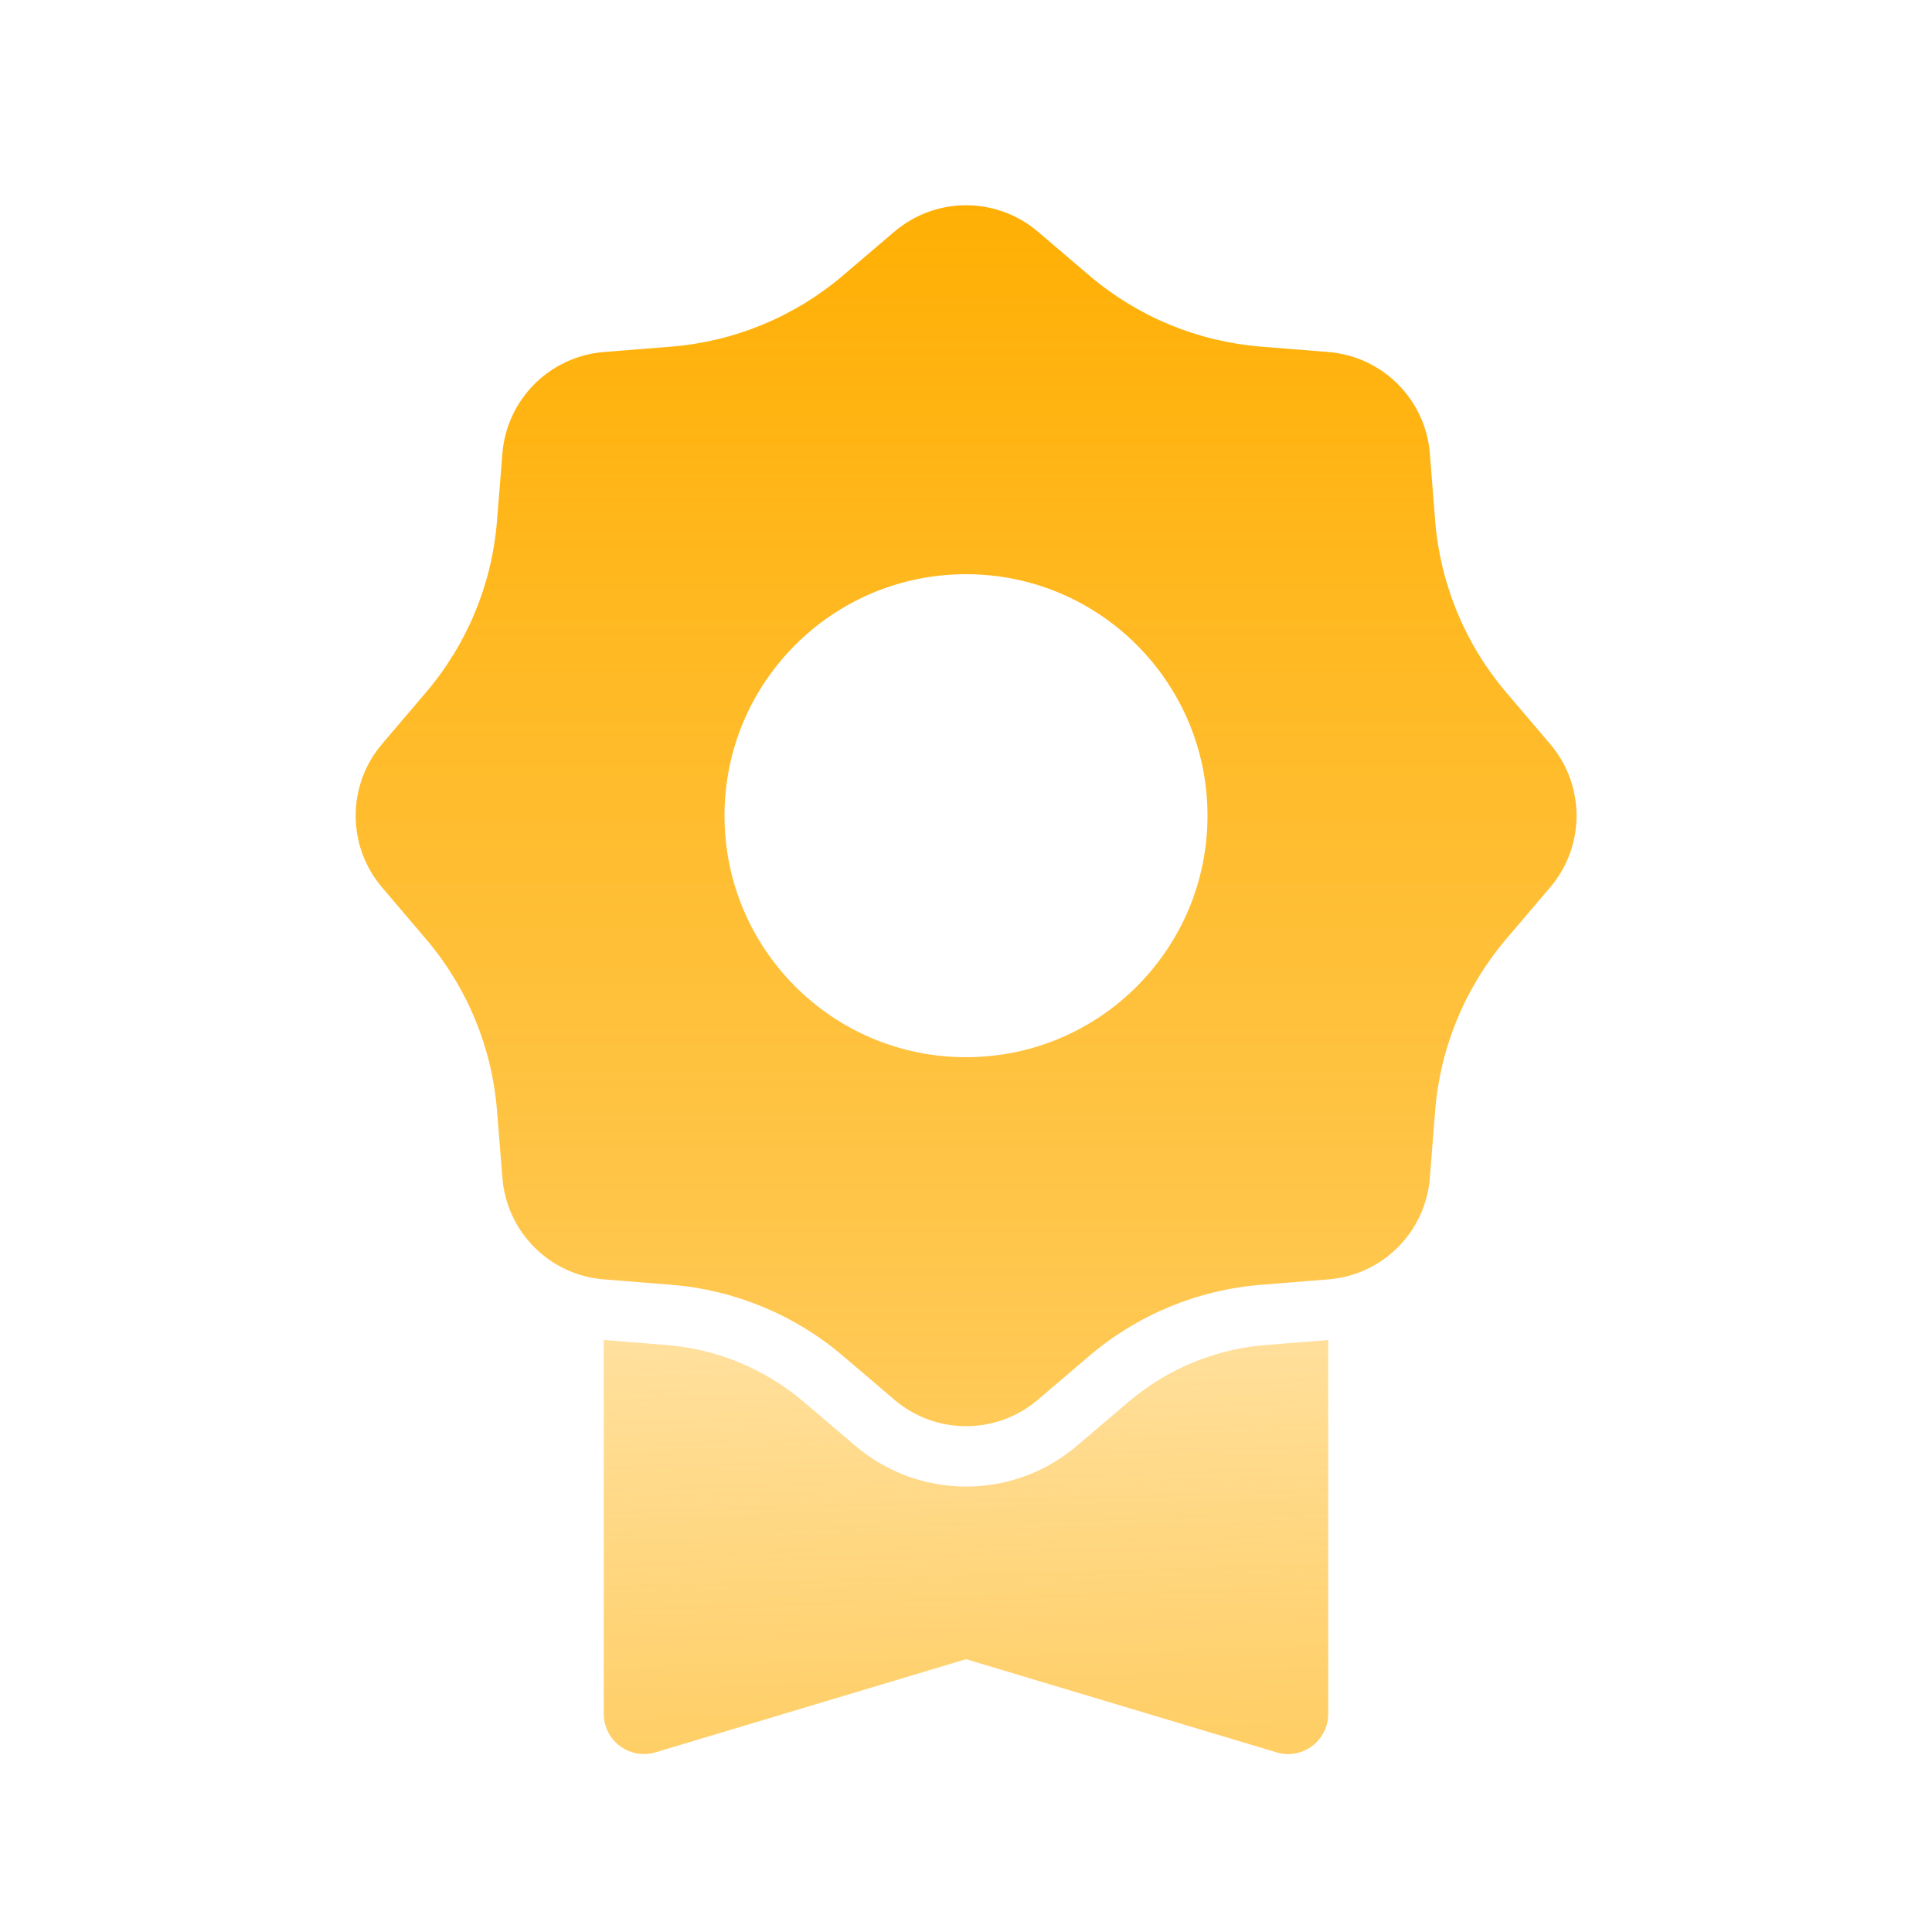 <svg width="24" height="24" viewBox="0 0 24 24" fill="none" xmlns="http://www.w3.org/2000/svg">
<path fill-rule="evenodd" clip-rule="evenodd" d="M7.5 16.646V21.29C7.5 21.338 7.507 21.387 7.521 21.433C7.6 21.698 7.879 21.848 8.144 21.768L12 20.611L15.856 21.768C15.903 21.782 15.951 21.79 16 21.79C16.276 21.79 16.5 21.566 16.5 21.29V16.646L15.725 16.708C15.095 16.758 14.498 17.006 14.018 17.415L13.379 17.959C12.585 18.636 11.418 18.636 10.624 17.959L9.985 17.415C9.505 17.006 8.907 16.758 8.278 16.708L7.5 16.646Z" fill="url(#paint0_linear_10080_34787)"/>
<path fill-rule="evenodd" clip-rule="evenodd" d="M11.213 2.799C11.72 2.442 12.412 2.469 12.893 2.878L13.531 3.422C14.132 3.934 14.878 4.243 15.665 4.306L16.501 4.373C17.174 4.427 17.708 4.961 17.762 5.633L17.828 6.469C17.891 7.256 18.201 8.003 18.712 8.603L19.256 9.242C19.694 9.756 19.694 10.511 19.256 11.024L18.712 11.663C18.201 12.264 17.891 13.01 17.828 13.797L17.762 14.633C17.708 15.306 17.174 15.84 16.501 15.893L15.665 15.96C14.878 16.023 14.132 16.332 13.531 16.844L12.893 17.388C12.379 17.826 11.624 17.826 11.11 17.388L10.472 16.844C9.871 16.332 9.124 16.023 8.338 15.96L7.501 15.893C6.829 15.84 6.295 15.306 6.241 14.633L6.174 13.797C6.112 13.01 5.802 12.264 5.29 11.663L4.726 12.144L5.29 11.663L4.746 11.024C4.309 10.511 4.309 9.756 4.746 9.242L5.29 8.603C5.802 8.003 6.112 7.256 6.174 6.469L6.241 5.633C6.295 4.961 6.829 4.427 7.501 4.373L8.338 4.306C9.124 4.243 9.871 3.934 10.472 3.422L11.11 2.878C11.143 2.85 11.178 2.823 11.213 2.799ZM15 10.133C15 11.79 13.657 13.133 12 13.133C10.343 13.133 9 11.79 9 10.133C9 8.476 10.343 7.133 12 7.133C13.657 7.133 15 8.476 15 10.133Z" fill="url(#paint1_linear_10080_34787)"/>
<defs>
<linearGradient id="paint0_linear_10080_34787" x1="12.312" y1="13.133" x2="12.604" y2="22.567" gradientUnits="userSpaceOnUse">
<stop stop-color="#FFAE00" stop-opacity="0.24"/>
<stop offset="1" stop-color="#FFAE00" stop-opacity="0.64"/>
</linearGradient>
<linearGradient id="paint1_linear_10080_34787" x1="12.001" y1="1.8" x2="12.001" y2="18.466" gradientUnits="userSpaceOnUse">
<stop stop-color="#FFAE00"/>
<stop offset="1" stop-color="#FFAE00" stop-opacity="0.64"/>
</linearGradient>
</defs>
</svg>
